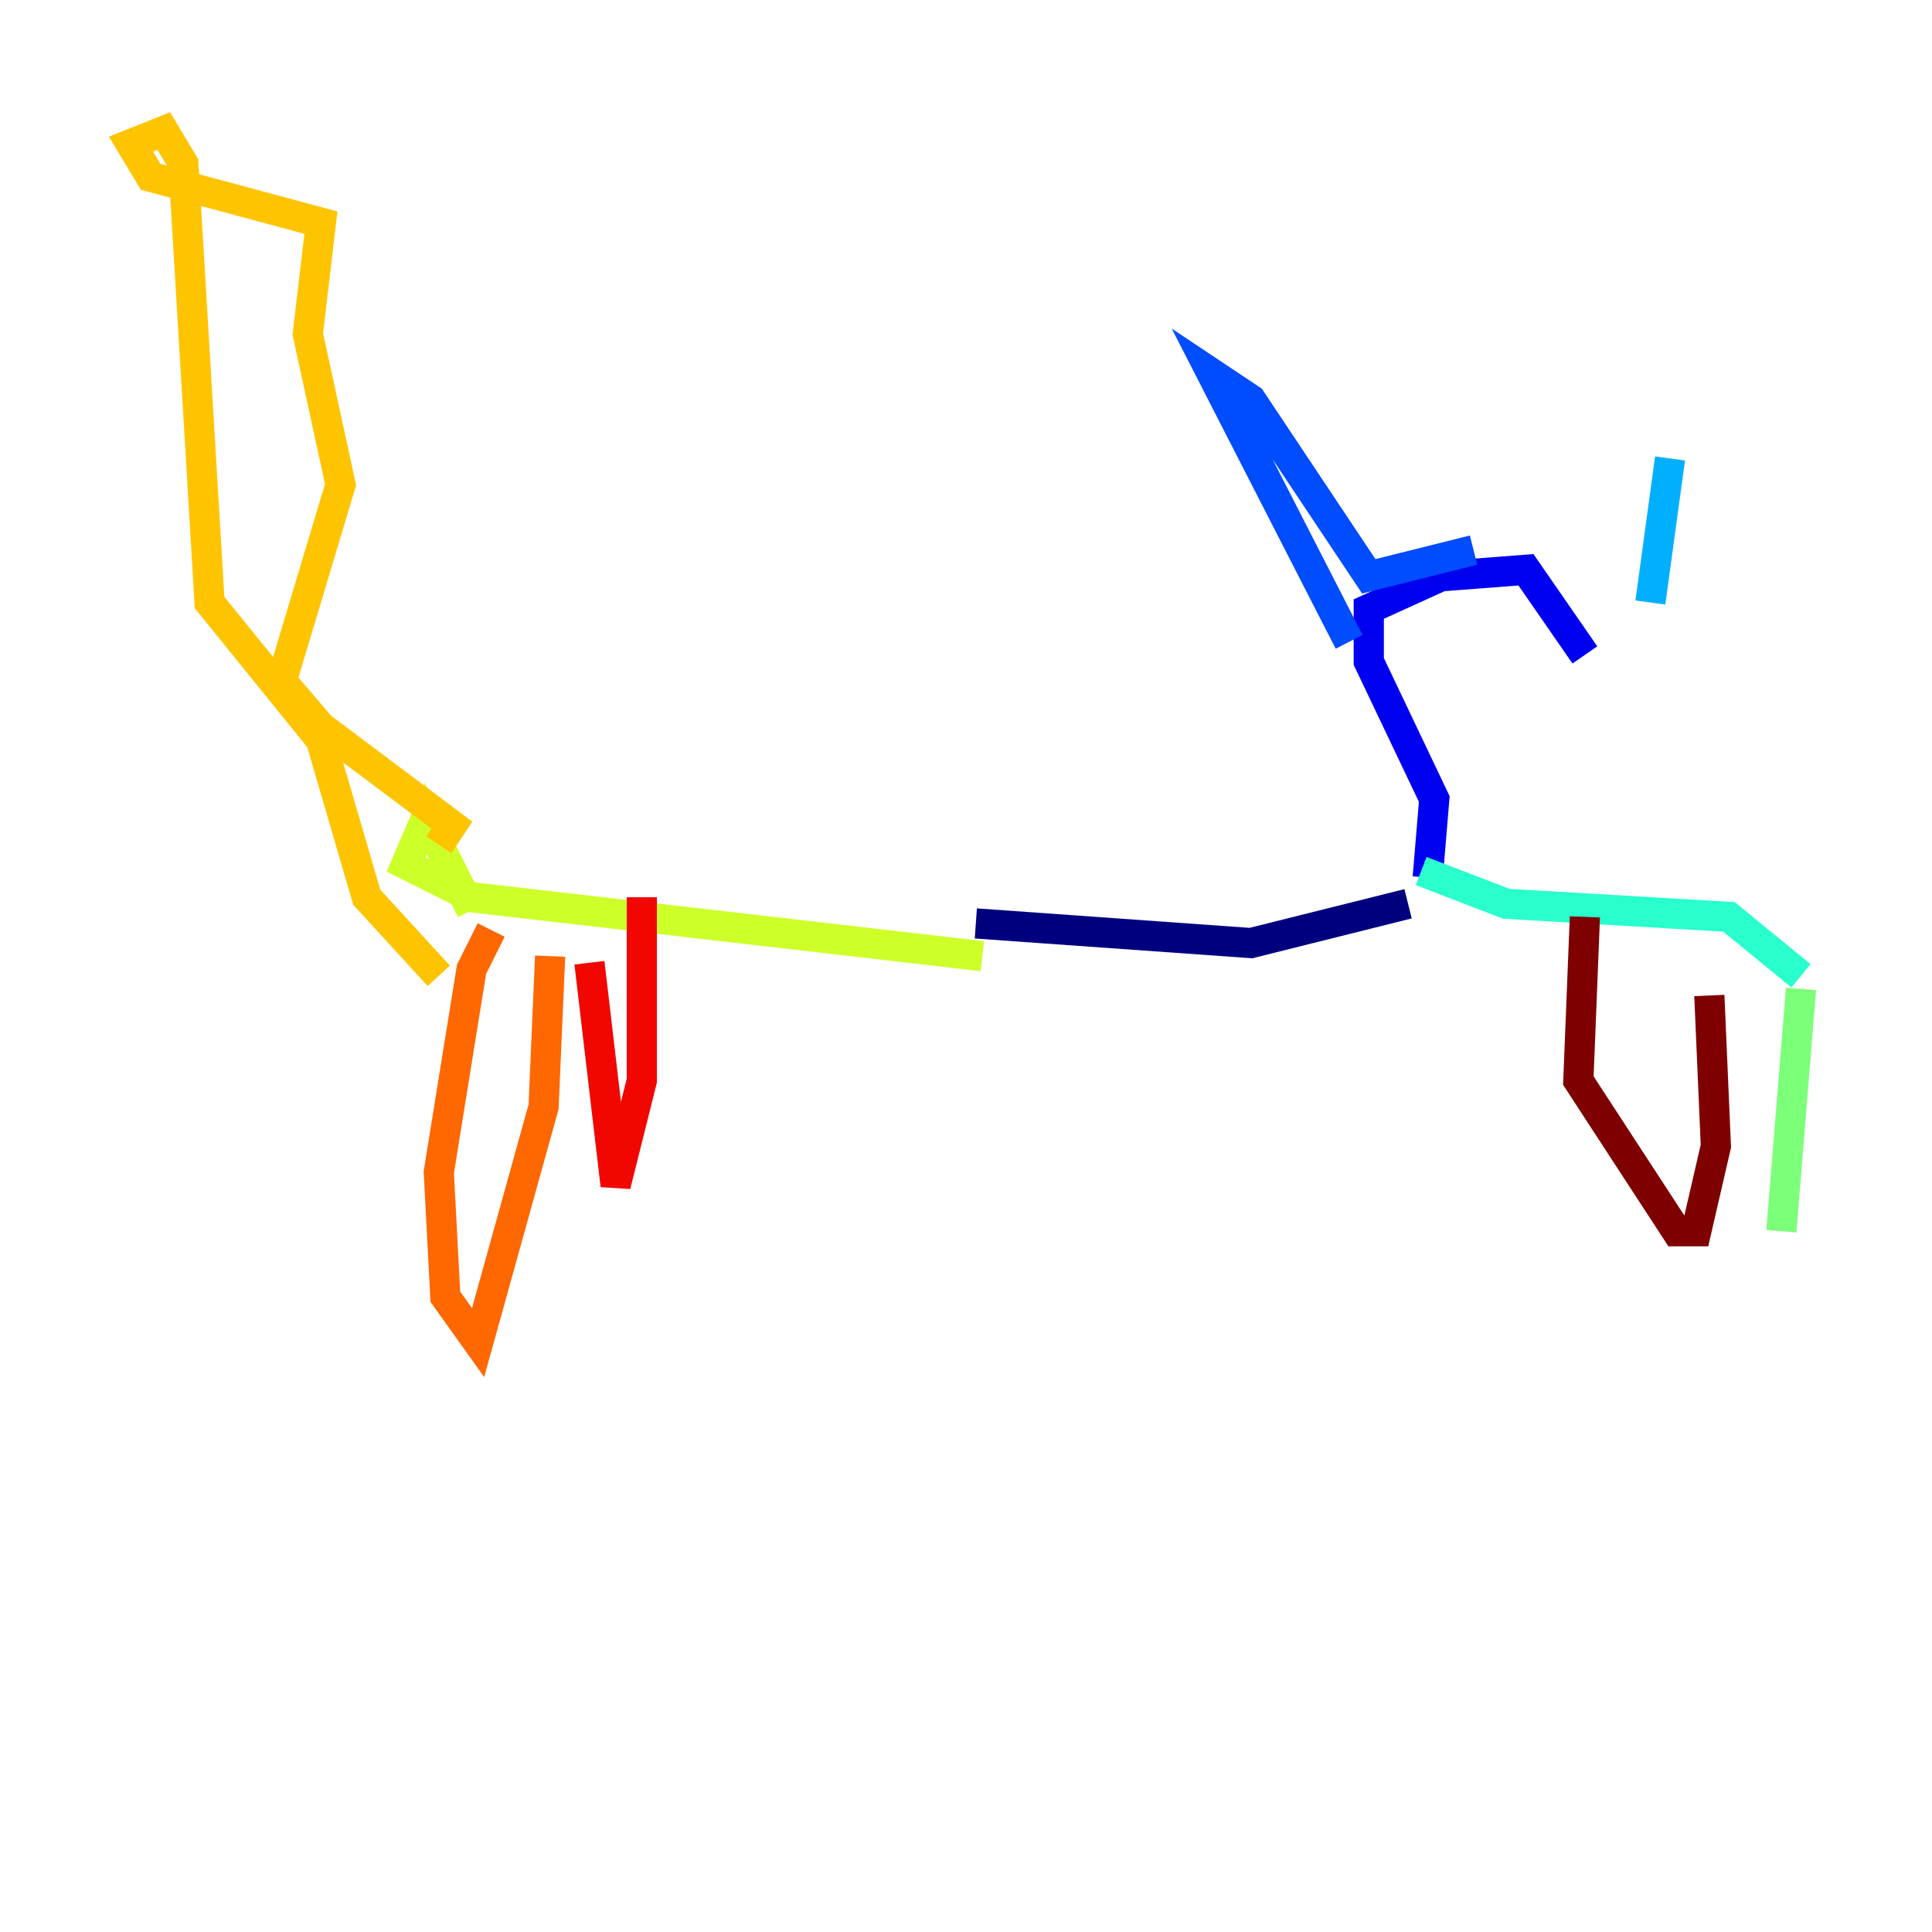 <?xml version="1.0" encoding="utf-8" ?>
<svg baseProfile="tiny" height="128" version="1.2" viewBox="0,0,128,128" width="128" xmlns="http://www.w3.org/2000/svg" xmlns:ev="http://www.w3.org/2001/xml-events" xmlns:xlink="http://www.w3.org/1999/xlink"><defs /><polyline fill="none" points="64.651,61.18 82.875,62.481 93.288,59.878" stroke="#00007f" stroke-width="2" /><polyline fill="none" points="94.59,58.142 95.024,52.936 90.685,43.824 90.685,40.352 95.458,38.183 101.098,37.749 105.003,43.39" stroke="#0000f1" stroke-width="2" /><polyline fill="none" points="89.383,42.522 80.271,24.732 82.875,26.468 90.685,38.183 97.627,36.447" stroke="#004cff" stroke-width="2" /><polyline fill="none" points="110.644,30.373 109.342,39.919" stroke="#00b0ff" stroke-width="2" /><polyline fill="none" points="94.156,57.709 99.797,59.878 114.549,60.746 119.322,64.651" stroke="#29ffcd" stroke-width="2" /><polyline fill="none" points="119.322,65.519 118.02,81.573" stroke="#7cff79" stroke-width="2" /><polyline fill="none" points="65.085,63.349 31.241,59.444 26.902,57.275 28.203,54.237 31.241,60.312" stroke="#cdff29" stroke-width="2" /><polyline fill="none" points="29.071,55.973 29.939,54.671 21.261,48.163 18.658,45.125 22.563,32.108 20.393,22.129 21.261,14.752 9.98,11.715 8.678,9.546 10.848,8.678 12.149,10.848 13.885,39.919 21.261,49.031 24.298,59.444 29.071,64.651" stroke="#ffc400" stroke-width="2" /><polyline fill="none" points="32.542,61.614 31.241,64.217 29.071,77.668 29.505,85.912 31.675,88.949 36.014,73.329 36.447,63.349" stroke="#ff6700" stroke-width="2" /><polyline fill="none" points="39.051,63.783 40.786,78.536 42.522,71.593 42.522,59.444" stroke="#f10700" stroke-width="2" /><polyline fill="none" points="113.248,65.953 113.681,75.932 112.38,81.573 111.078,81.573 104.57,71.593 105.003,60.746" stroke="#7f0000" stroke-width="2" /></svg>